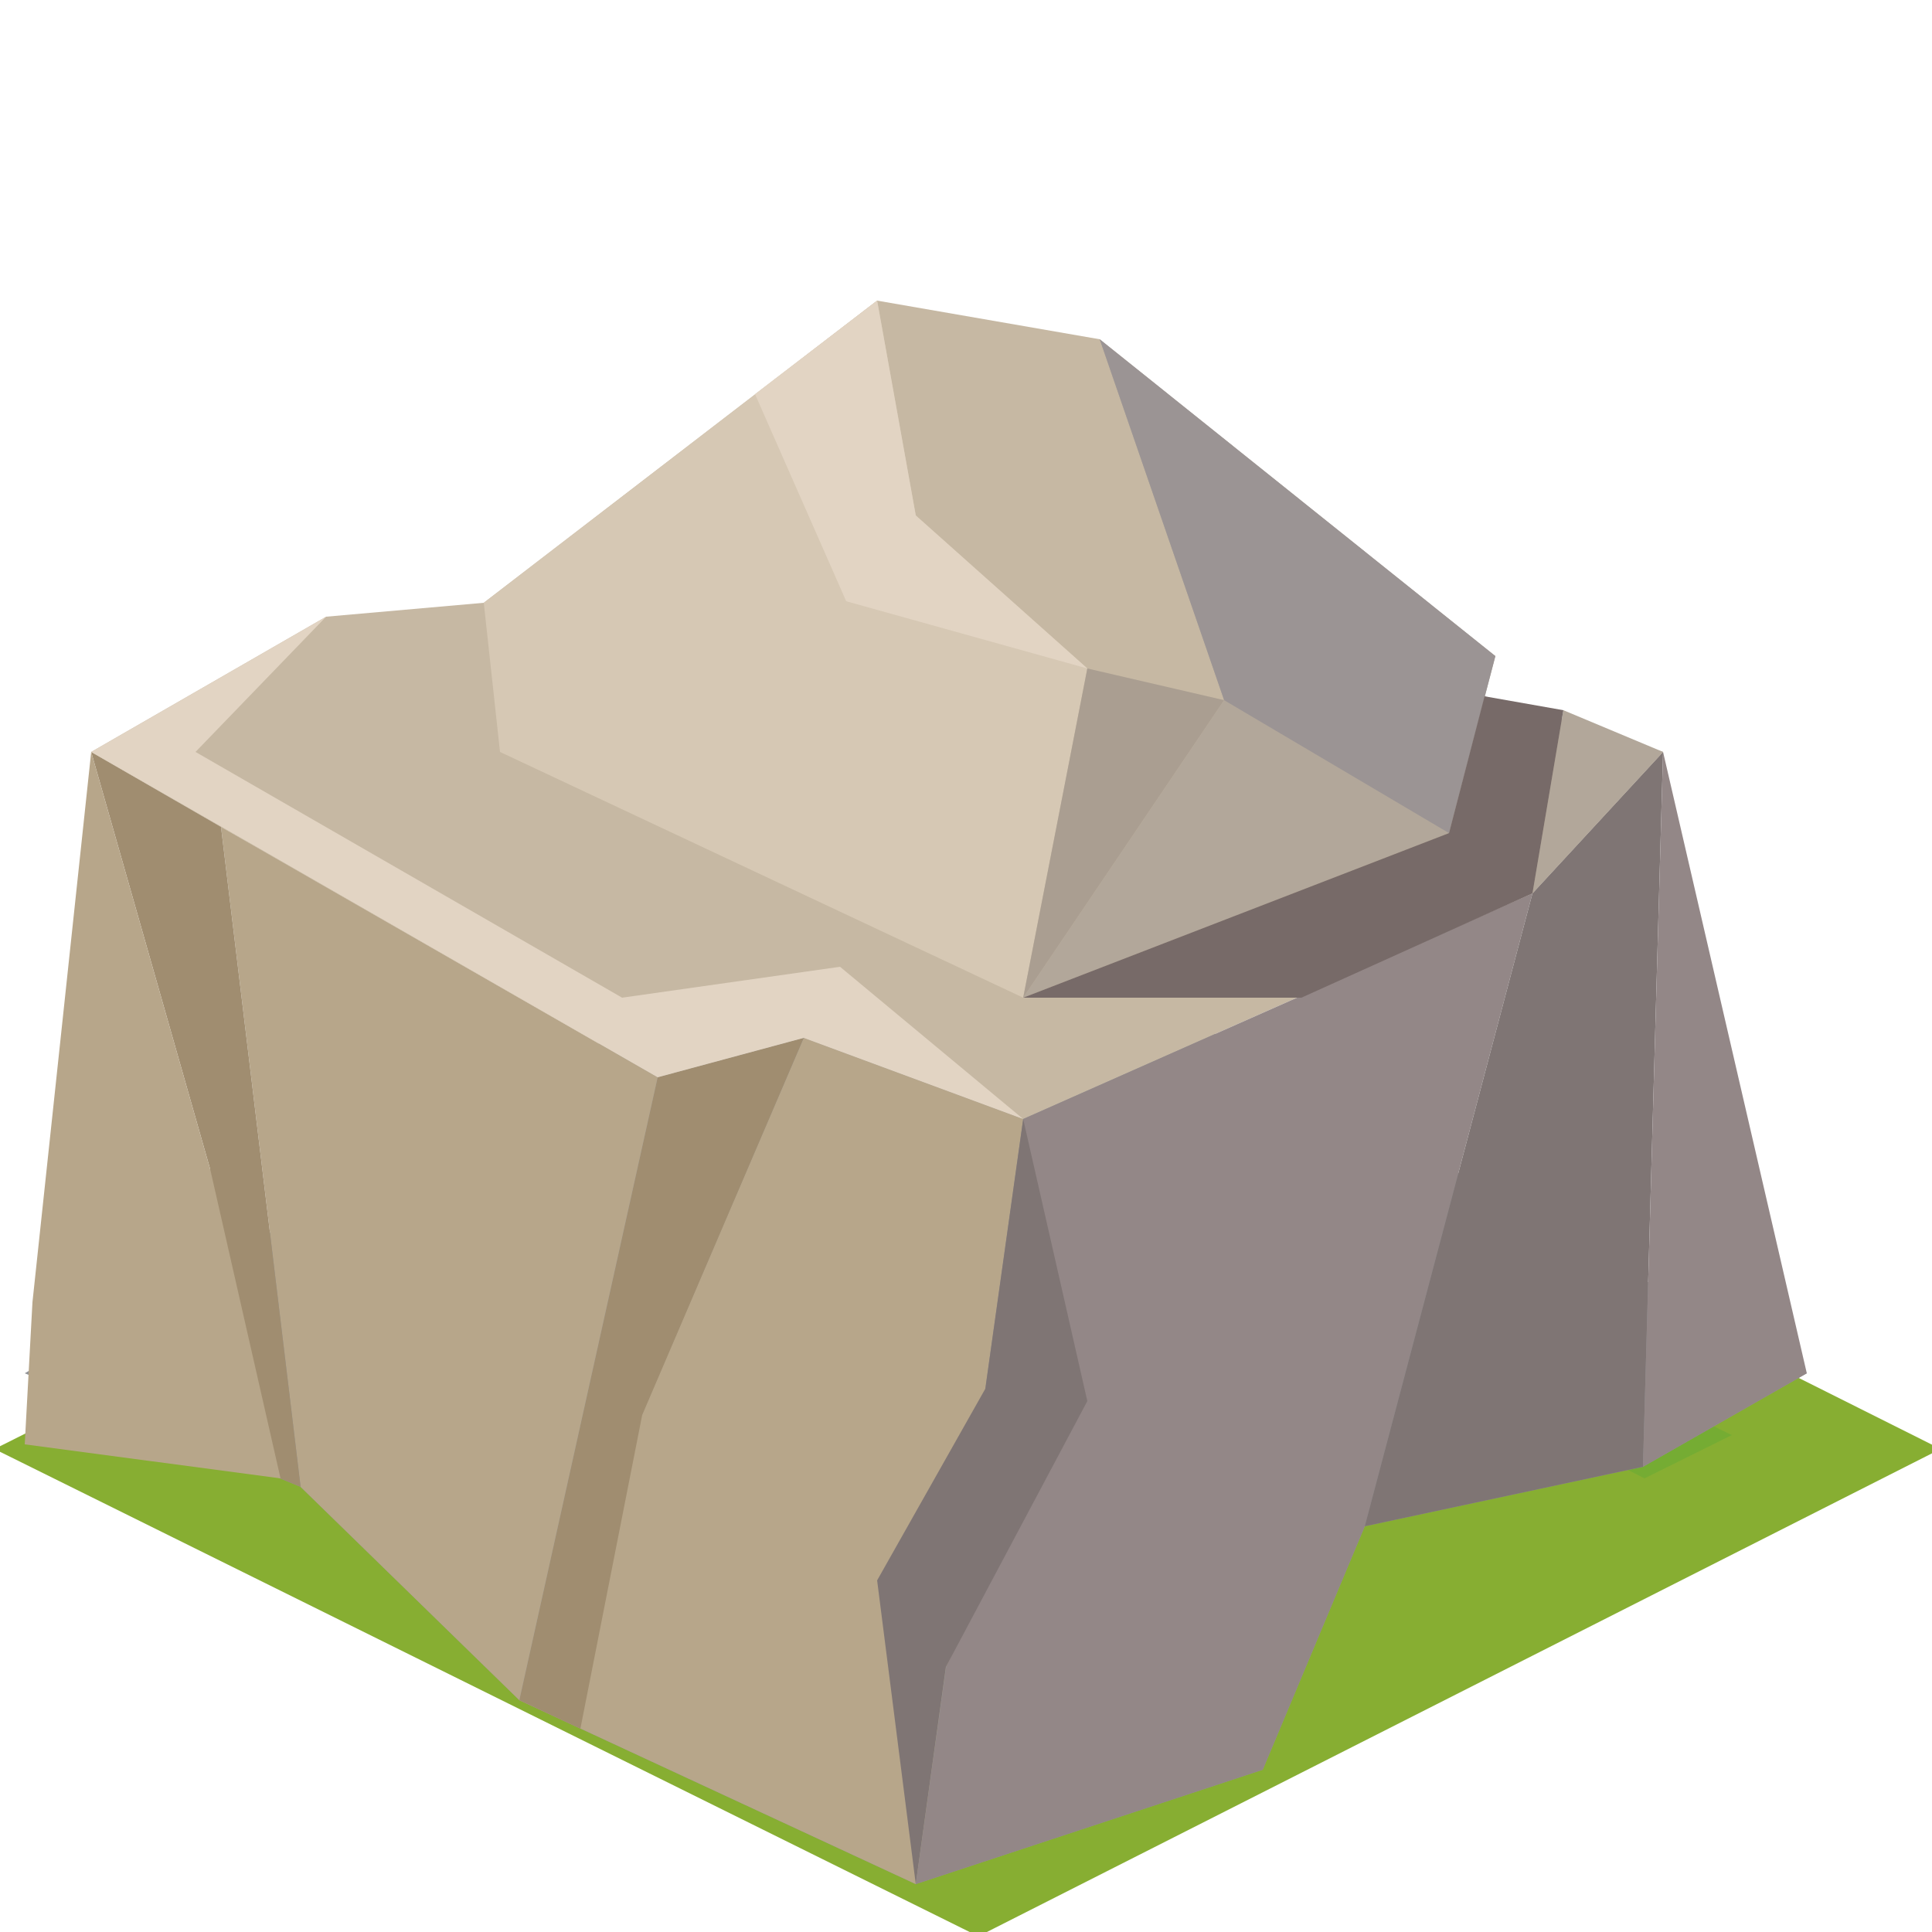 <?xml version="1.0" encoding="utf-8"?>
<!-- Generator: Adobe Illustrator 22.1.0, SVG Export Plug-In . SVG Version: 6.00 Build 0)  -->
<svg version="1.1" id="Layer_1" xmlns="http://www.w3.org/2000/svg" xmlns:xlink="http://www.w3.org/1999/xlink" x="0px" y="0px"
	 viewBox="0 0 250 250" style="enable-background:new 0 0 250 250;" xml:space="preserve">
<style type="text/css">
	.st0{fill:#87AE32;stroke:#87AE32;stroke-miterlimit:10;}
	.st1{opacity:0.5;}
	.st2{fill:#63AA34;}
	.st3{fill:#63AA34;stroke:#63AA34;stroke-miterlimit:10;}
	.st4{display:none;}
	.st5{display:inline;fill:#808080;}
	.st6{fill:#929497;}
	.st7{fill:#C6B8A3;}
	.st8{fill:#938787;}
	.st9{fill:#7F7574;}
	.st10{fill:#B7A68A;}
	.st11{fill:#A08D70;}
	.st12{fill:#B2A79A;}
	.st13{fill:#9B9494;}
	.st14{fill:#D6C8B4;}
	.st15{fill:#AA9E91;}
	.st16{fill:#E2D4C3;}
	.st17{fill:#776A68;}
</style>
<polygon class="st0" points="250,187.5 126.6,250 0.4,187.5 125.2,125 "/>
<g>
	<g class="st1">
		<polygon class="st2" points="105.4,147.2 124,156.6 105.4,165.9 86.8,156.5 		"/>
		<polygon class="st2" points="61,176.1 72.1,181.6 60.9,187.3 49.8,181.6 		"/>
		<polygon class="st2" points="145.9,156.4 157,162 145.9,167.5 134.8,162 		"/>
		<polygon class="st2" points="212.8,180.2 224.1,185.7 212.8,191.3 201.7,185.7 		"/>
		<polygon class="st2" points="130.8,226.3 141.8,231.9 130.6,237.4 119.5,231.9 		"/>
		<polygon class="st3" points="127.7,196.9 135.9,201 127.7,205 119.5,201 		"/>
	</g>
</g>
<g class="st4">
	<path class="st5" d="M126.6,1.6L250,63.3v123.6l-123.4,61.8L3.2,186.9V63.3L126.6,1.6 M126.6,0.1L1.8,62.6v124.9L126.6,250
		l124.8-62.5V62.6L126.6,0.1L126.6,0.1z"/>
</g>
<g id="XMLID_277_">
	<polygon id="XMLID_70_" class="st6" points="118.5,243.8 67.2,220 38.9,192.4 3.2,177.7 118.5,111.5 233.8,177.7 212.6,189.8 
		176.6,197.5 163.4,229 	"/>
	<polygon id="XMLID_71_" class="st7" points="104,134.3 85.1,139.4 33.6,109.9 11.8,97.3 42.2,79.8 62.6,78 113.5,38.9 142.3,43.9 
		192.1,90.1 215.2,97.3 198.3,115.6 132.4,144.8 	"/>
	<polygon id="XMLID_110_" class="st8" points="132.4,144.8 118.5,243.8 163.4,229 176.6,197.5 198.3,115.6 	"/>
	<polygon id="XMLID_228_" class="st9" points="215.2,97.3 212.6,189.8 176.6,197.5 198.3,115.6 	"/>
	<polygon id="XMLID_240_" class="st8" points="215.2,97.3 233.8,177.7 212.6,189.8 	"/>
	<polygon id="XMLID_238_" class="st10" points="104,134.3 67.2,220 118.5,243.8 122.4,215.7 135.5,189.1 127.5,179.7 132.4,144.8 	
		"/>
	<polygon id="XMLID_242_" class="st11" points="85.1,139.4 67.2,220 75.1,223.7 83.1,183.1 104,134.3 	"/>
	<polygon id="XMLID_241_" class="st10" points="67.2,220 38.9,192.4 28.6,107 85.1,139.4 	"/>
	<polygon id="XMLID_243_" class="st11" points="11.8,97.3 27.2,151.3 21,185 38.9,192.4 28.6,107 	"/>
	<polygon id="XMLID_245_" class="st10" points="11.8,97.3 4.2,168.5 3.2,186.9 36.3,191.3 27.2,151.3 	"/>
	<polygon id="XMLID_246_" class="st12" points="142.3,43.9 158.4,90.6 132.4,129.1 187.5,107.8 193.5,84.9 	"/>
	<polygon id="XMLID_252_" class="st13" points="142.3,43.9 158.4,90.6 187.5,107.8 193.5,84.9 	"/>
	<polygon id="XMLID_244_" class="st12" points="198.3,115.6 202.3,91.9 215.2,97.3 	"/>
	<polygon id="XMLID_109_" class="st14" points="62.6,78 64.7,97.3 132.4,129.1 140.7,86.5 118.5,66.7 113.5,38.9 	"/>
	<polygon id="XMLID_248_" class="st15" points="140.7,86.5 158.4,90.6 132.4,129.1 	"/>
	<polygon id="XMLID_249_" class="st9" points="127.5,179.7 113.5,204.5 118.5,243.8 122.4,215.7 140.7,181.3 132.4,144.8 	"/>
	<polygon id="XMLID_250_" class="st16" points="140.7,86.5 118.5,66.7 113.5,38.9 97.7,51 109.5,77.8 	"/>
	<polygon id="XMLID_247_" class="st16" points="85.1,139.4 104,134.3 132.4,144.8 108.7,125.1 80.5,129.1 25.3,97.3 42.2,79.8 
		11.8,97.3 	"/>
	<polygon id="XMLID_251_" class="st17" points="192.1,90.1 187.5,107.8 132.4,129.1 168.4,129.1 198.3,115.6 202.3,91.9 	"/>
</g>
</svg>
